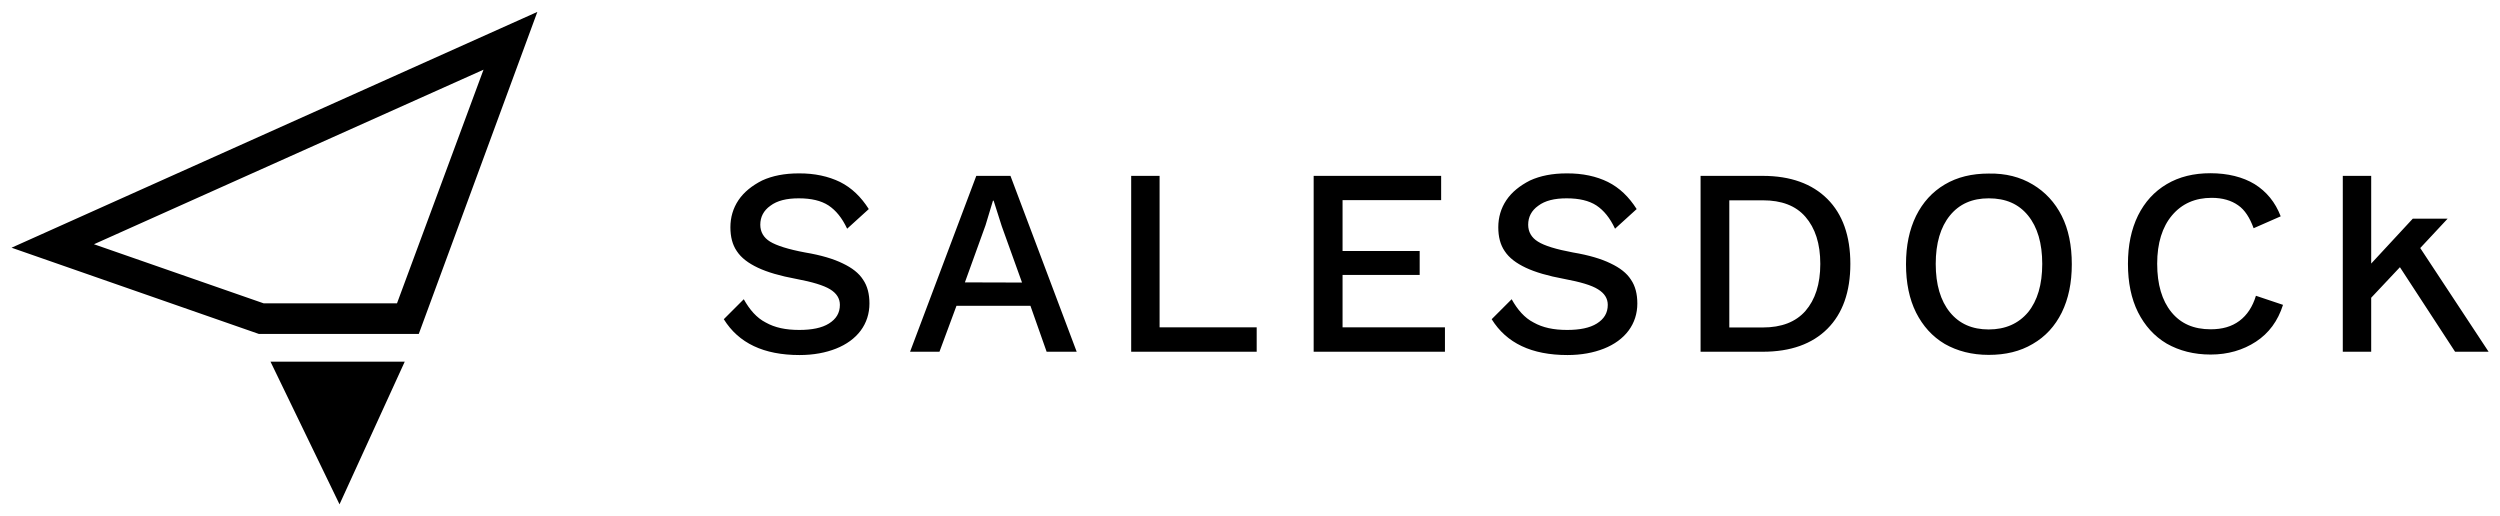 <svg xmlns="http://www.w3.org/2000/svg" xml:space="preserve" style="enable-background:new 0 0 1513.9 312.6" viewBox="0 0 1513.9 312.6"><path d="M508.7 110.2c7 3.5 12.7 9 17.4 16.4L513 138.5c-3.1-6.6-6.8-11.1-11.3-14.1-4.5-2.9-10.4-4.3-18-4.3-7.4 0-13.1 1.4-17.2 4.5-4.1 2.9-6.1 6.8-6.1 11.5 0 4.3 2 7.8 5.9 10.2s11.1 4.7 21.3 6.6c9.6 1.6 17.2 3.9 22.7 6.6 5.7 2.7 9.8 5.9 12.3 9.8 2.7 3.9 3.9 8.8 3.9 14.5 0 6.1-1.8 11.7-5.3 16.4s-8.6 8.4-14.9 10.9c-6.3 2.5-13.7 3.9-22.1 3.9-21.7 0-36.9-7.2-45.9-21.7l12.1-12.1c3.5 6.3 7.8 11.3 13.3 14.1 5.5 3.1 12.1 4.5 20.3 4.5 7.6 0 13.7-1.2 18-3.9s6.6-6.3 6.6-11.3c0-3.9-2-7-5.9-9.4s-10.9-4.5-20.5-6.3c-9.8-1.8-17.6-4.1-23.3-6.8-5.7-2.7-10-5.9-12.7-10-2.7-3.9-3.9-8.8-3.9-14.5 0-5.9 1.6-11.5 4.9-16.4 3.3-4.9 8.2-8.8 14.3-11.9 6.3-2.9 13.7-4.3 22.1-4.3 9.7-.1 18.1 1.8 25.1 5.2zM624 185.2h-44.8L568.9 213h-17.8l40.1-106.5h20.7L652 213h-18.2l-9.8-27.8zm-5.1-14.1-12.3-34.2-4.9-15.4h-.4l-4.5 14.9-12.5 34.6 34.6.1zM761 198.3V213h-76V106.5h17.2v91.7H761zM875 198.3V213h-79.5V106.5h77.2v14.7H813V152h46.7v14.5H813v31.7h62zM973.7 110.2c7 3.5 12.7 9 17.4 16.4L978 138.5c-3.1-6.6-6.8-11.1-11.3-14.1-4.5-2.9-10.4-4.3-18-4.3-7.4 0-13.1 1.4-17.2 4.5-4.1 2.9-6.1 6.8-6.1 11.5 0 4.3 2 7.8 5.9 10.2 3.9 2.5 11.1 4.7 21.3 6.6 9.6 1.6 17.2 3.9 22.7 6.6 5.7 2.7 9.8 5.9 12.3 9.8 2.7 3.9 3.9 8.8 3.9 14.5 0 6.1-1.8 11.7-5.3 16.4s-8.6 8.4-14.9 10.9c-6.3 2.5-13.7 3.9-22.1 3.9-21.7 0-36.9-7.2-45.9-21.7l12.1-12.1c3.5 6.3 7.8 11.3 13.3 14.1 5.5 3.1 12.1 4.5 20.3 4.5 7.6 0 13.7-1.2 18-3.9 4.3-2.7 6.6-6.3 6.6-11.3 0-3.9-2-7-5.9-9.4-3.9-2.5-10.9-4.5-20.5-6.3-9.8-1.8-17.6-4.1-23.3-6.8s-10-5.9-12.7-10c-2.7-3.9-3.9-8.8-3.9-14.5 0-5.9 1.6-11.5 4.9-16.4 3.3-4.9 8.2-8.8 14.3-11.9 6.3-2.9 13.7-4.3 22.1-4.3 9.8-.1 18.2 1.8 25.1 5.2zM1106.6 120.5c9.2 9.2 13.9 22.3 13.9 39.3 0 17-4.7 30.1-13.9 39.3-9.2 9.2-22.3 13.9-39.1 13.9h-37.7V106.5h37.7c16.8 0 29.9 4.8 39.1 14zm-13.3 67.8c5.9-6.8 9-16.2 9-28.5s-3.1-21.7-9-28.5c-5.9-6.8-14.5-10-25.8-10h-20.3v77h20.3c11.3 0 19.9-3.3 25.8-10zM1230.9 111.7c7.6 4.5 13.5 10.9 17.6 19s6.1 18 6.1 29.3-2 20.9-6.1 29.3c-4.1 8.2-9.8 14.5-17.6 19-7.6 4.5-16.4 6.6-26.6 6.6s-19-2.3-26.6-6.6c-7.6-4.5-13.3-10.9-17.4-19-4.1-8.2-6.1-18-6.1-29.3s2-20.9 6.1-29.3c4.1-8.2 9.8-14.5 17.4-19 7.6-4.5 16.4-6.6 26.6-6.6 10.3-.2 19.1 2.1 26.6 6.6zm-50.1 18.8c-5.7 7-8.6 16.8-8.6 29.3s2.9 22.3 8.6 29.3c5.7 7 13.5 10.4 23.5 10.4s18-3.5 23.8-10.4c5.7-7 8.6-16.8 8.6-29.3s-2.9-22.3-8.6-29.3-13.5-10.4-23.8-10.4c-10 0-17.8 3.4-23.5 10.4zM1366.1 206.9c-7.8 5.1-17 7.8-27.4 7.8-10.2 0-19-2.3-26.6-6.6-7.6-4.5-13.3-10.9-17.4-19-4.1-8.2-6.1-18-6.1-29.3s2-20.9 6.1-29.3c4.1-8.2 9.8-14.5 17.4-19 7.6-4.5 16.4-6.6 26.4-6.6 10.6 0 19.7 2.3 26.8 6.6 7.2 4.5 12.5 10.9 15.8 19.5l-16.4 7.2c-2.3-6.3-5.3-11.1-9.4-13.9-4.1-2.9-9.4-4.5-16-4.5-10 0-18 3.5-24 10.6-5.9 7-9 16.8-9 29.3s2.9 22.3 8.6 29.3c5.7 7 13.5 10.4 23.8 10.4 7 0 12.7-1.6 17.4-5.1 4.7-3.5 8-8.6 10-15.2l16.4 5.5c-3.1 9.8-8.6 17.2-16.4 22.3zM1482.2 132.4h-21.1l-25.2 27.2v-53.1h-17.2V213h17.2v-32.7l17.4-18.5 33.4 51.2h20.3l-41.4-62.8zM292.8 42.2l-52.4 141.5h-80.7L56.9 147.9 292.8 42.2m32.6-35L7 150l149.7 52.2h96.9l71.8-195zM205.6 305.4l39.5-86.4h-81.3z"/></svg>